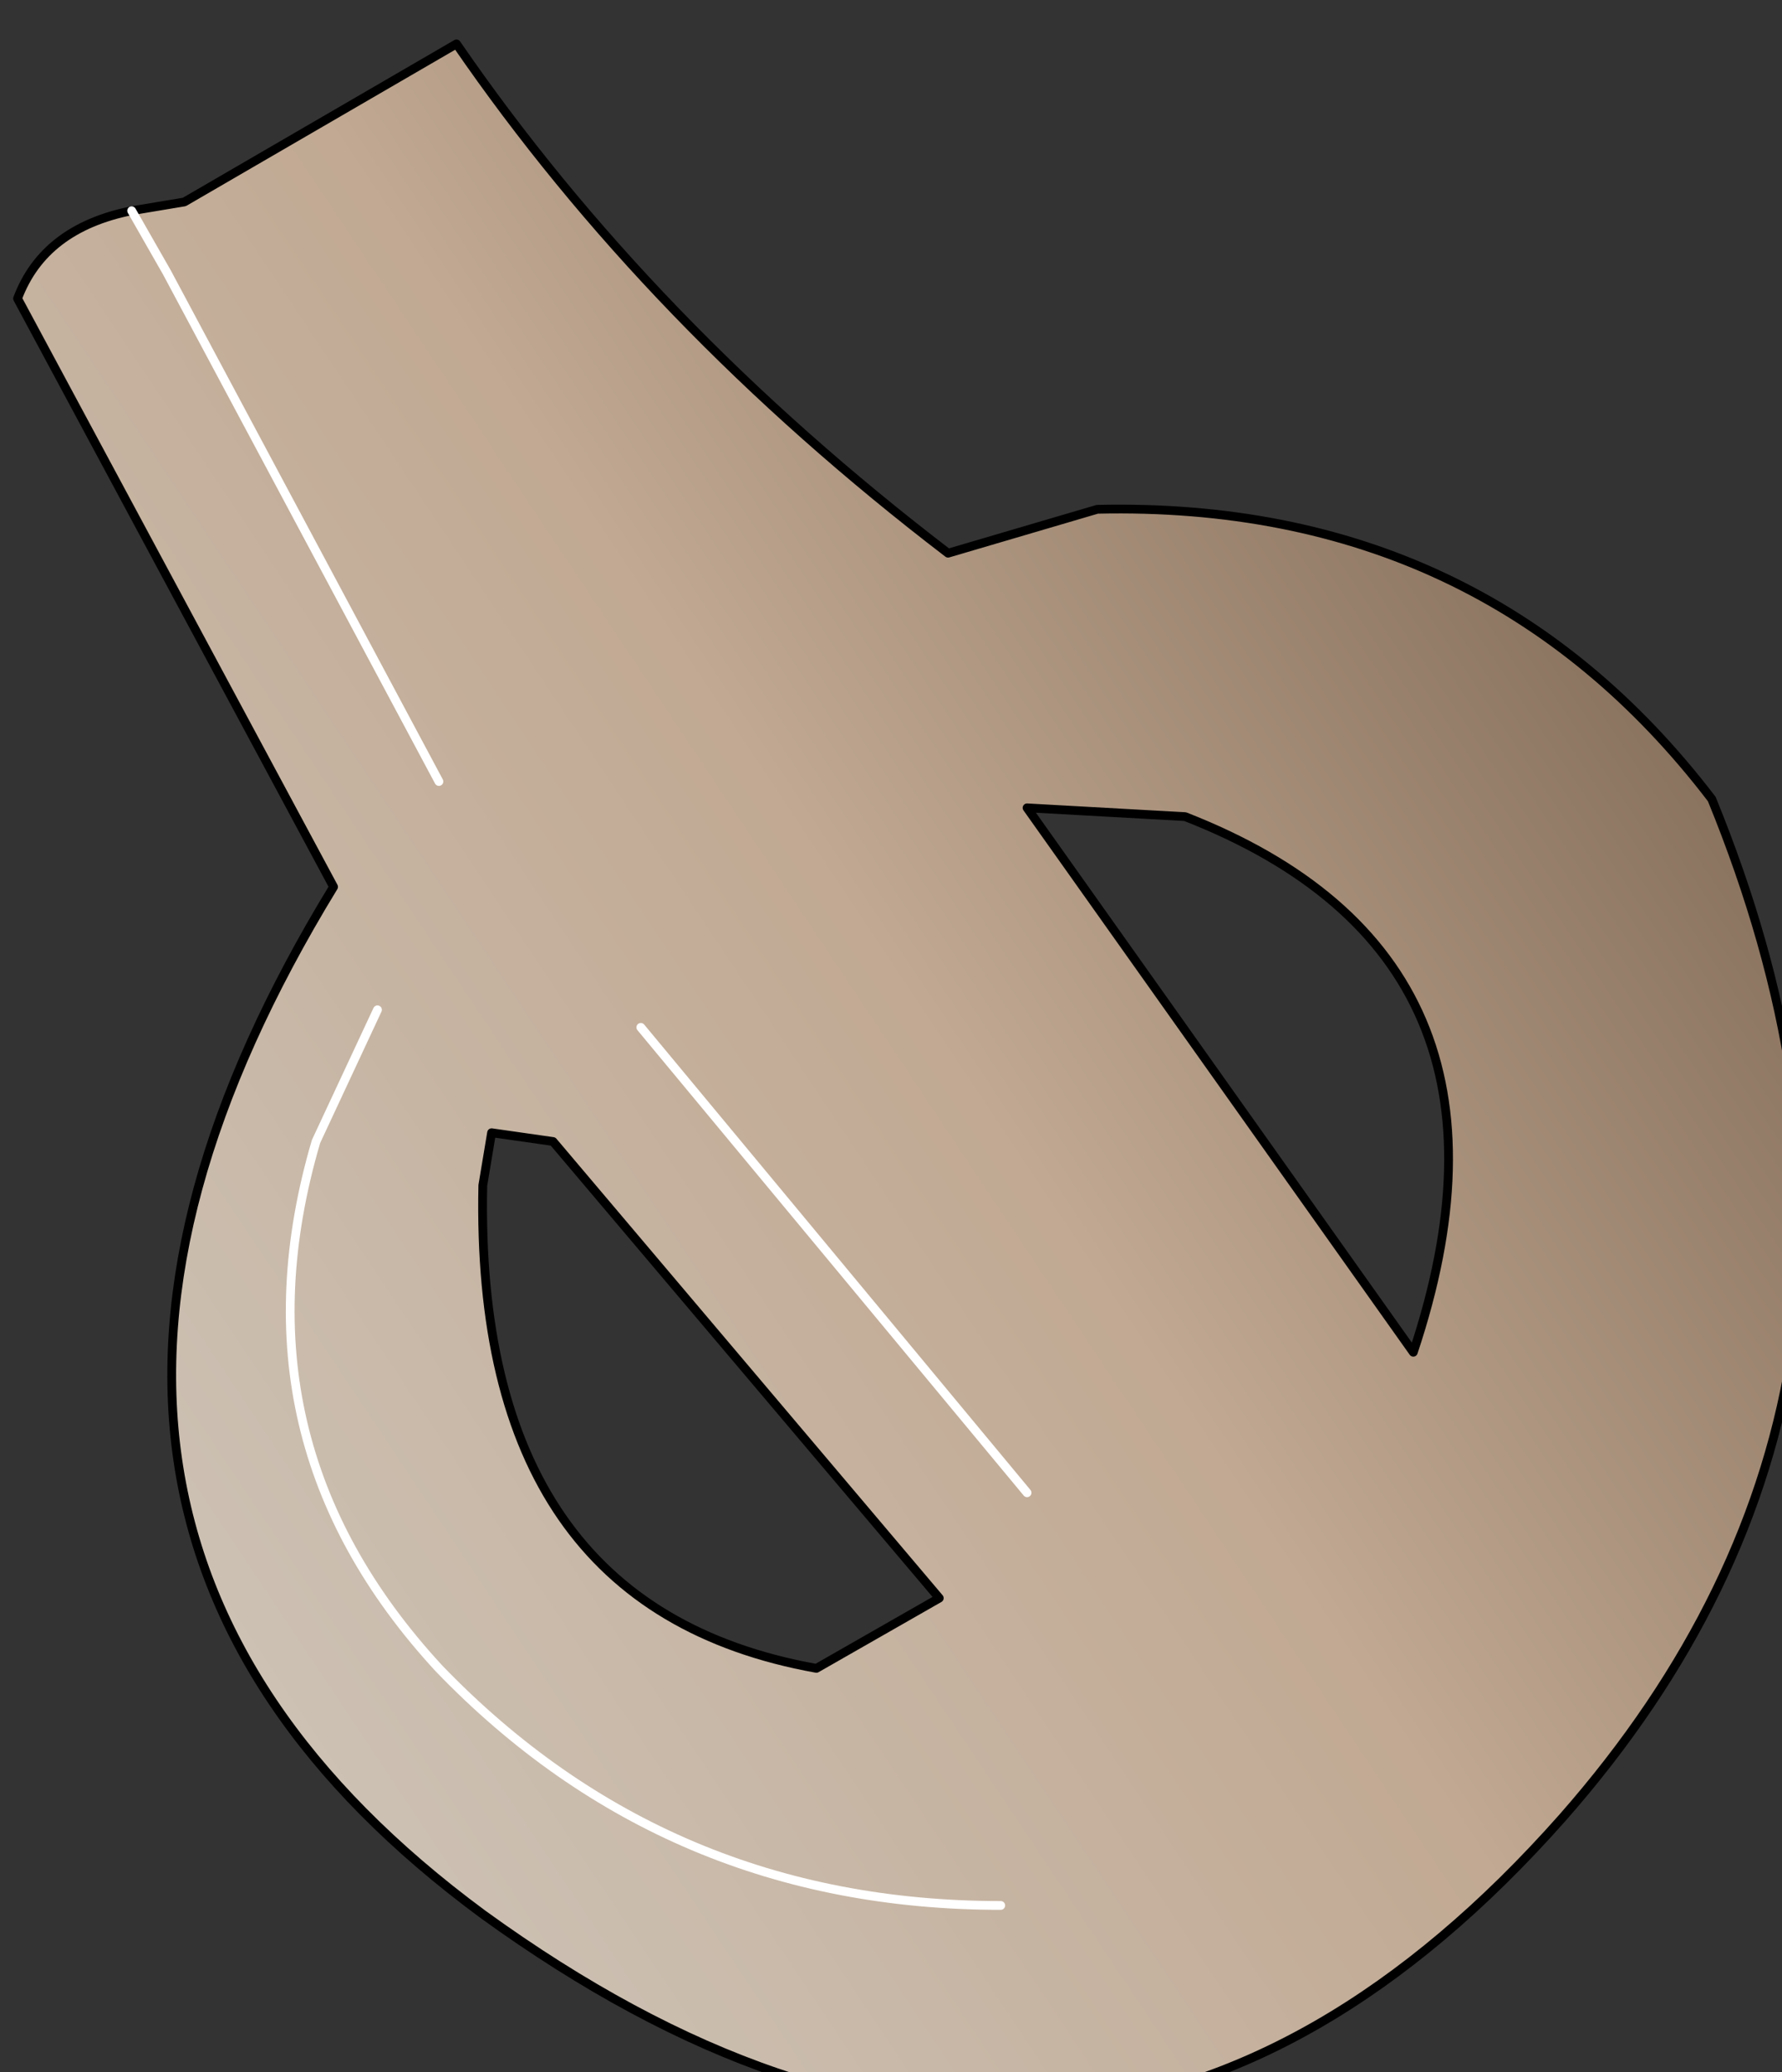 <?xml version="1.0" encoding="UTF-8" standalone="no"?>
<svg xmlns:xlink="http://www.w3.org/1999/xlink" height="11.8px" width="10.15px" xmlns="http://www.w3.org/2000/svg">
  <rect width="100%" height="100%" fill="#333333" stroke="none"/>
  <g transform="matrix(1.0, 0.0, 0.0, 1.0, 0.0, 0.0)">
    <path d="M5.85 4.6 L8.05 7.7 Q8.8 5.45 6.75 4.65 L5.85 4.6 M0.75 1.2 L1.05 1.15 2.6 0.25 Q3.7 1.85 5.4 3.15 L6.25 2.9 Q8.45 2.85 9.75 4.55 11.1 7.85 8.9 10.35 6.2 13.4 2.75 10.9 -0.3 8.65 1.9 5.05 L0.1 1.7 Q0.25 1.3 0.75 1.2 L0.95 1.55 2.5 4.45 0.95 1.55 0.75 1.2 M2.15 5.75 L1.8 6.5 Q1.3 8.2 2.5 9.5 3.8 10.85 5.7 10.85 3.8 10.85 2.5 9.5 1.3 8.2 1.8 6.5 L2.15 5.75 M2.75 6.75 Q2.7 9.15 4.65 9.5 L5.35 9.1 3.15 6.5 2.8 6.45 2.75 6.75 M3.65 5.85 L5.85 8.5 3.65 5.85" fill="url(#gradient0)" fill-rule="evenodd" stroke="none"/>
    <path d="M5.85 4.6 L8.05 7.7 Q8.8 5.45 6.75 4.65 L5.85 4.6 M0.75 1.2 Q0.25 1.3 0.1 1.7 L1.9 5.05 Q-0.3 8.65 2.75 10.9 6.2 13.4 8.9 10.35 11.1 7.85 9.75 4.55 8.45 2.85 6.25 2.9 L5.4 3.15 Q3.7 1.85 2.6 0.25 L1.05 1.15 0.75 1.2 M2.75 6.75 L2.8 6.45 3.15 6.5 5.35 9.1 4.65 9.5 Q2.7 9.15 2.75 6.75" fill="none" stroke="#000000" stroke-linecap="round" stroke-linejoin="round" stroke-width="0.05"/>
    <path d="M0.75 1.2 L0.95 1.55 2.5 4.45 M5.7 10.85 Q3.8 10.85 2.5 9.5 1.3 8.2 1.8 6.5 L2.15 5.75 M5.85 8.5 L3.65 5.85" fill="none" stroke="#ffffff" stroke-linecap="round" stroke-linejoin="round" stroke-width="0.05"/>
  </g>
  <defs>
    <linearGradient gradientTransform="matrix(0.005, -0.004, 0.004, 0.006, 5.1, 6.0)" gradientUnits="userSpaceOnUse" id="gradient0" spreadMethod="pad" x1="-819.2" x2="819.2">
      <stop offset="0.0" stop-color="#cdc2b5"/>
      <stop offset="0.522" stop-color="#c1a993"/>
      <stop offset="1.0" stop-color="#836c58"/>
    </linearGradient>
  </defs>
</svg>

